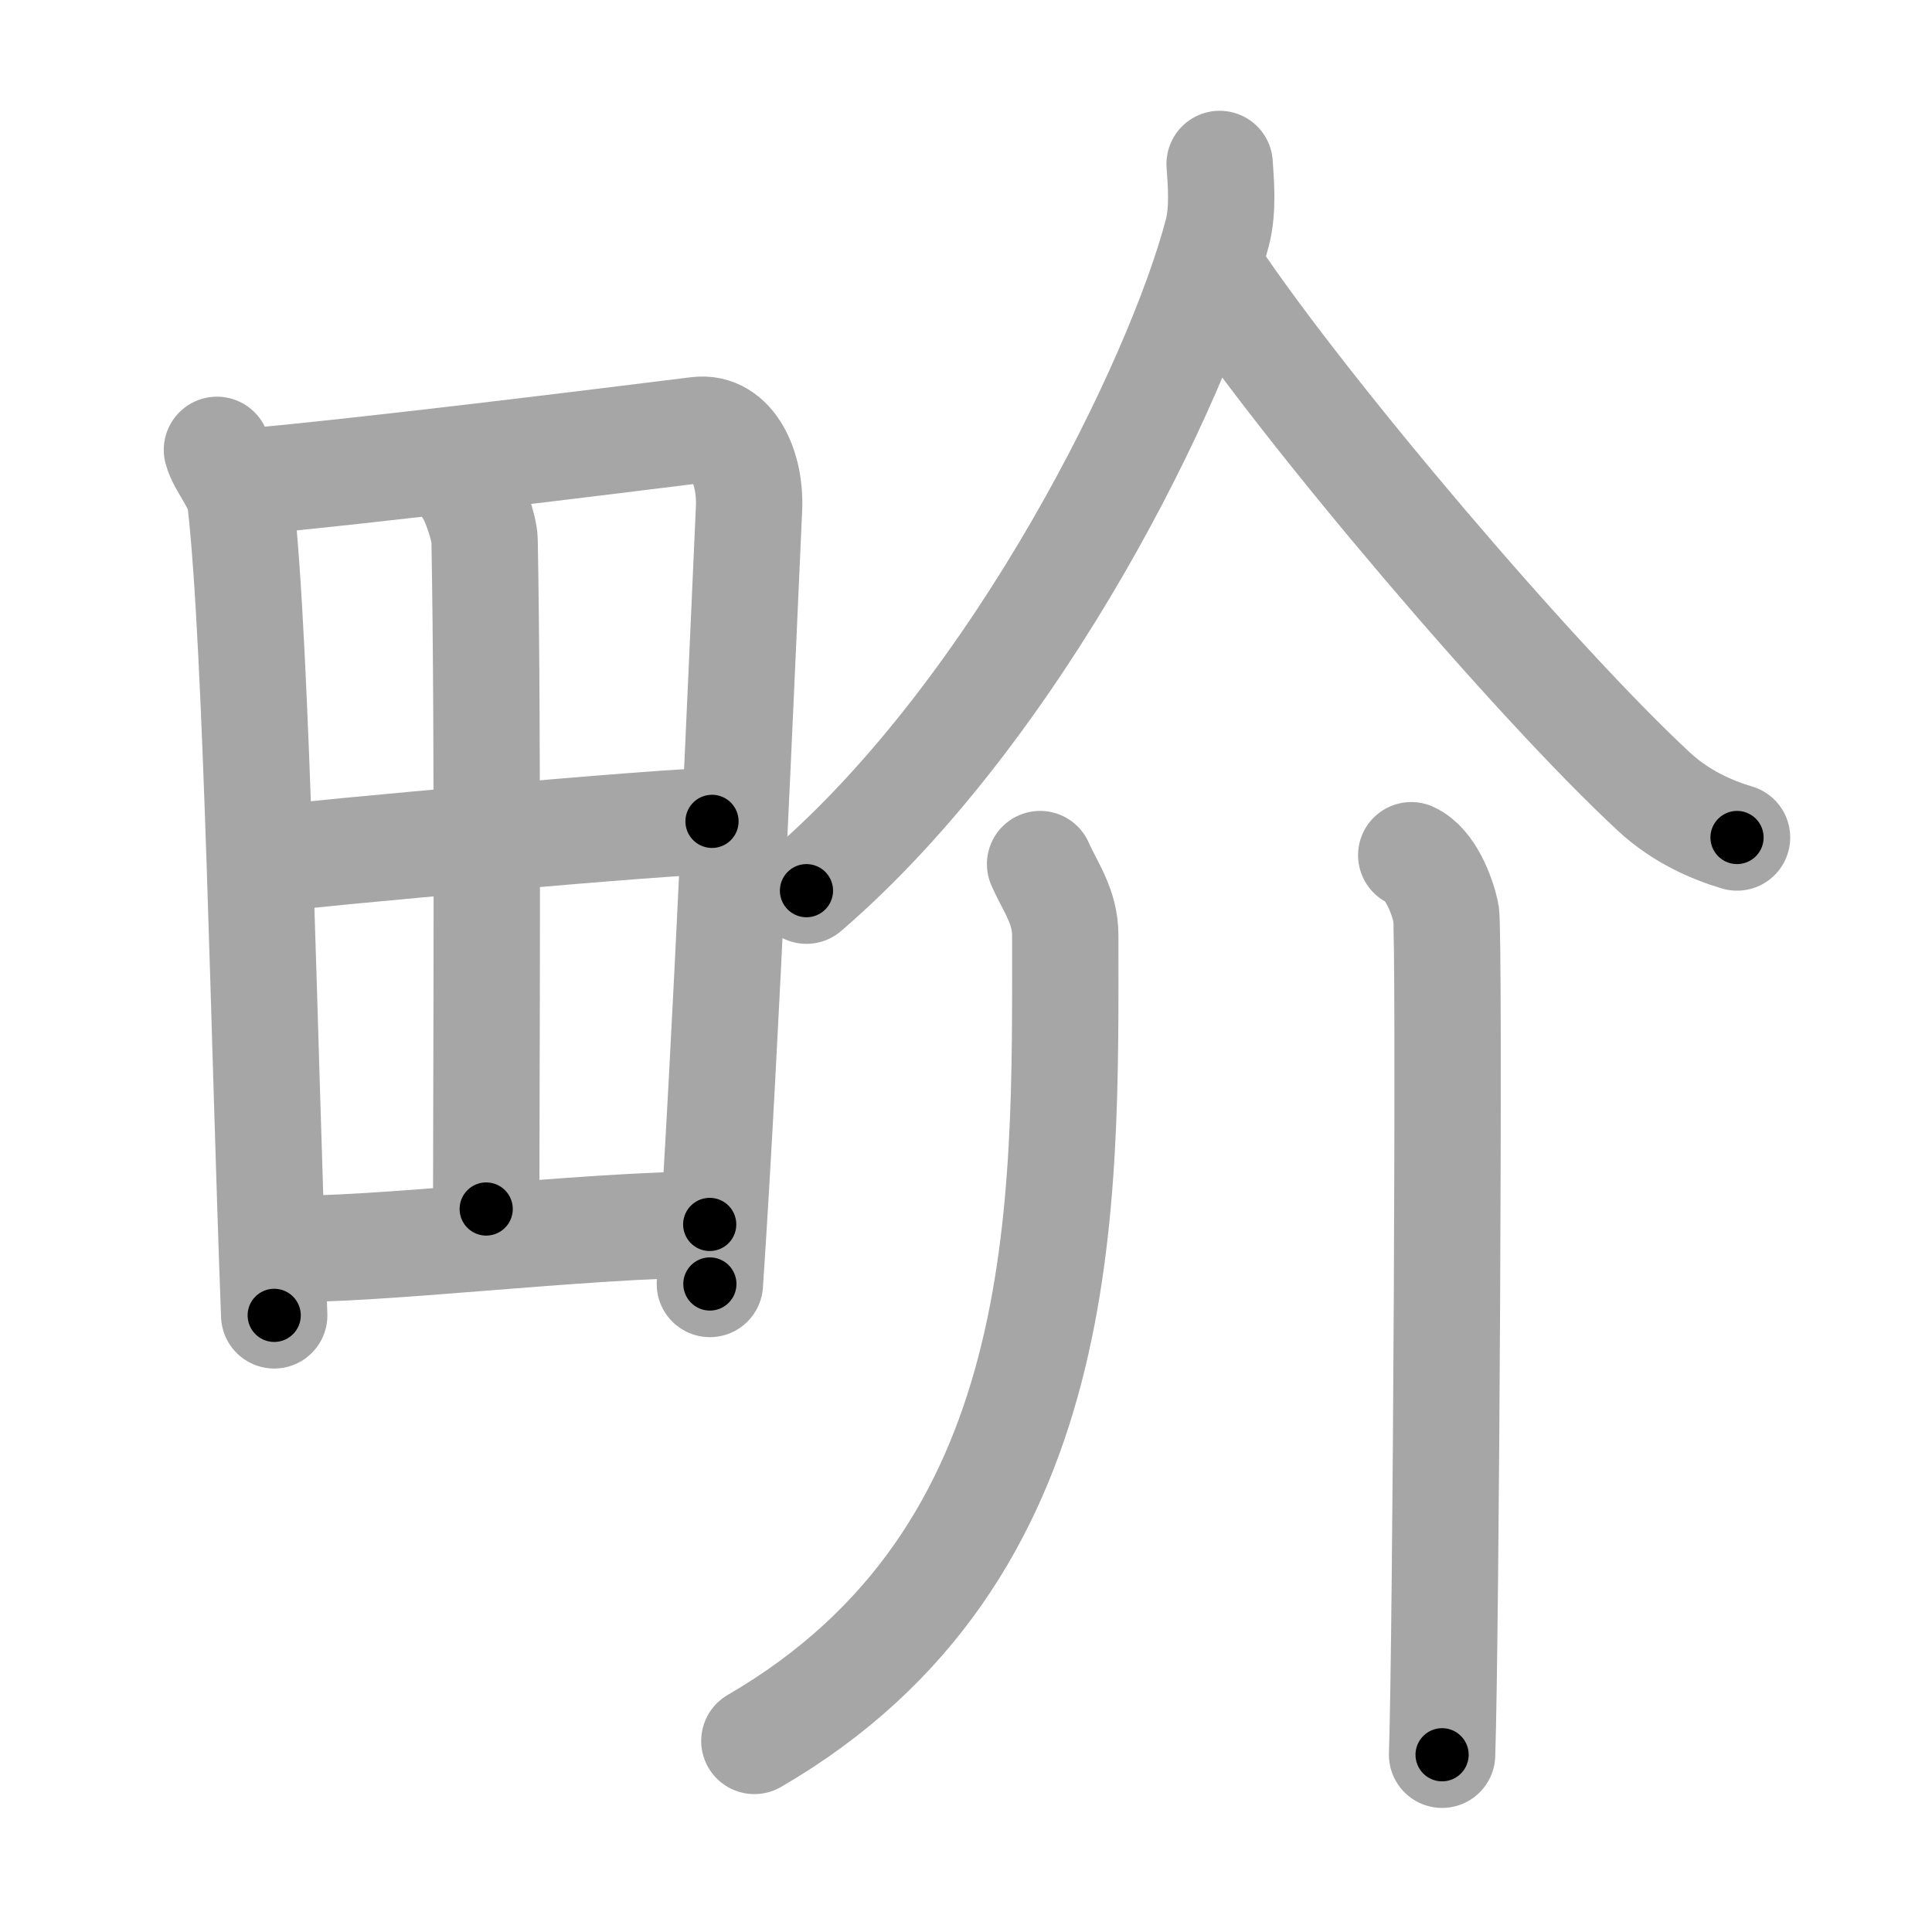 <svg xmlns="http://www.w3.org/2000/svg" viewBox="0 0 109 109" id="754d"><g fill="none" stroke="#a6a6a6" stroke-width="6" stroke-linecap="round" stroke-linejoin="round"><g><g><path d="M12.24,25.38c0.21,0.82,1.21,1.91,1.33,2.92c0.94,8.31,1.32,30.64,1.9,45.91" /><path d="M13.72,27.2c7.26-0.65,20.21-2.27,25.63-2.94c1.99-0.25,3.01,2.18,2.91,4.4c-0.37,8.12-1.3,30.26-2.21,43.78" /><path d="M26.3,27.5c0.45,0.56,1.03,2.32,1.04,2.99c0.21,11.25,0.09,31.08,0.09,37.72" /><path d="M15.07,48.49c2.37-0.34,23.15-2.21,25.1-2.15" /><path d="M15.84,70.45c5.23,0.14,16.98-1.34,24.2-1.37" /></g><g><g><path d="M68.81,9.25c0.06,0.96,0.22,2.53-0.13,3.88C66.5,21.47,57.52,39.9,45.5,50.25" /><path d="M68.5,15.5c5.22,7.79,18.13,22.98,24.85,29.2c1.49,1.37,3.23,2.13,4.65,2.55" /></g><g><g><path d="M58.68,48.75c0.59,1.33,1.42,2.38,1.42,4.04c0,15.2,0.53,34.94-17.54,45.43" /></g><g><path d="M79.62,48.25c1.09,0.5,1.74,2.25,1.96,3.25c0.22,1,0,41.25-0.22,47.5" /></g></g></g></g></g><g fill="none" stroke="#000" stroke-width="3" stroke-linecap="round" stroke-linejoin="round"><path d="M12.24,25.38c0.21,0.82,1.21,1.91,1.33,2.92c0.94,8.31,1.32,30.64,1.9,45.91" stroke-dasharray="49.183" stroke-dashoffset="49.183"><animate attributeName="stroke-dashoffset" values="49.183;49.183;0" dur="0.492s" fill="freeze" begin="0s;754d.click" /></path><path d="M13.72,27.2c7.26-0.65,20.21-2.27,25.63-2.94c1.99-0.25,3.01,2.18,2.91,4.4c-0.37,8.12-1.3,30.26-2.21,43.78" stroke-dasharray="75.62" stroke-dashoffset="75.62"><animate attributeName="stroke-dashoffset" values="75.62" fill="freeze" begin="754d.click" /><animate attributeName="stroke-dashoffset" values="75.62;75.62;0" keyTimes="0;0.464;1" dur="1.061s" fill="freeze" begin="0s;754d.click" /></path><path d="M26.3,27.5c0.45,0.56,1.03,2.32,1.04,2.99c0.21,11.25,0.09,31.08,0.09,37.72" stroke-dasharray="40.916" stroke-dashoffset="40.916"><animate attributeName="stroke-dashoffset" values="40.916" fill="freeze" begin="754d.click" /><animate attributeName="stroke-dashoffset" values="40.916;40.916;0" keyTimes="0;0.722;1" dur="1.47s" fill="freeze" begin="0s;754d.click" /></path><path d="M15.07,48.49c2.37-0.34,23.15-2.21,25.1-2.15" stroke-dasharray="25.196" stroke-dashoffset="25.196"><animate attributeName="stroke-dashoffset" values="25.196" fill="freeze" begin="754d.click" /><animate attributeName="stroke-dashoffset" values="25.196;25.196;0" keyTimes="0;0.854;1" dur="1.722s" fill="freeze" begin="0s;754d.click" /></path><path d="M15.84,70.45c5.23,0.14,16.98-1.34,24.2-1.37" stroke-dasharray="24.247" stroke-dashoffset="24.247"><animate attributeName="stroke-dashoffset" values="24.247" fill="freeze" begin="754d.click" /><animate attributeName="stroke-dashoffset" values="24.247;24.247;0" keyTimes="0;0.877;1" dur="1.964s" fill="freeze" begin="0s;754d.click" /></path><path d="M68.81,9.25c0.06,0.96,0.22,2.53-0.13,3.88C66.5,21.47,57.52,39.9,45.5,50.25" stroke-dasharray="48.167" stroke-dashoffset="48.167"><animate attributeName="stroke-dashoffset" values="48.167" fill="freeze" begin="754d.click" /><animate attributeName="stroke-dashoffset" values="48.167;48.167;0" keyTimes="0;0.803;1" dur="2.446s" fill="freeze" begin="0s;754d.click" /></path><path d="M68.5,15.5c5.22,7.79,18.13,22.98,24.85,29.2c1.49,1.37,3.23,2.13,4.65,2.55" stroke-dasharray="43.745" stroke-dashoffset="43.745"><animate attributeName="stroke-dashoffset" values="43.745" fill="freeze" begin="754d.click" /><animate attributeName="stroke-dashoffset" values="43.745;43.745;0" keyTimes="0;0.848;1" dur="2.883s" fill="freeze" begin="0s;754d.click" /></path><path d="M58.68,48.75c0.59,1.33,1.42,2.38,1.42,4.04c0,15.2,0.53,34.94-17.54,45.43" stroke-dasharray="55.798" stroke-dashoffset="55.798"><animate attributeName="stroke-dashoffset" values="55.798" fill="freeze" begin="754d.click" /><animate attributeName="stroke-dashoffset" values="55.798;55.798;0" keyTimes="0;0.838;1" dur="3.441s" fill="freeze" begin="0s;754d.click" /></path><path d="M79.62,48.25c1.09,0.5,1.74,2.25,1.96,3.25c0.22,1,0,41.25-0.22,47.5" stroke-dasharray="51.413" stroke-dashoffset="51.413"><animate attributeName="stroke-dashoffset" values="51.413" fill="freeze" begin="754d.click" /><animate attributeName="stroke-dashoffset" values="51.413;51.413;0" keyTimes="0;0.87;1" dur="3.955s" fill="freeze" begin="0s;754d.click" /></path></g></svg>